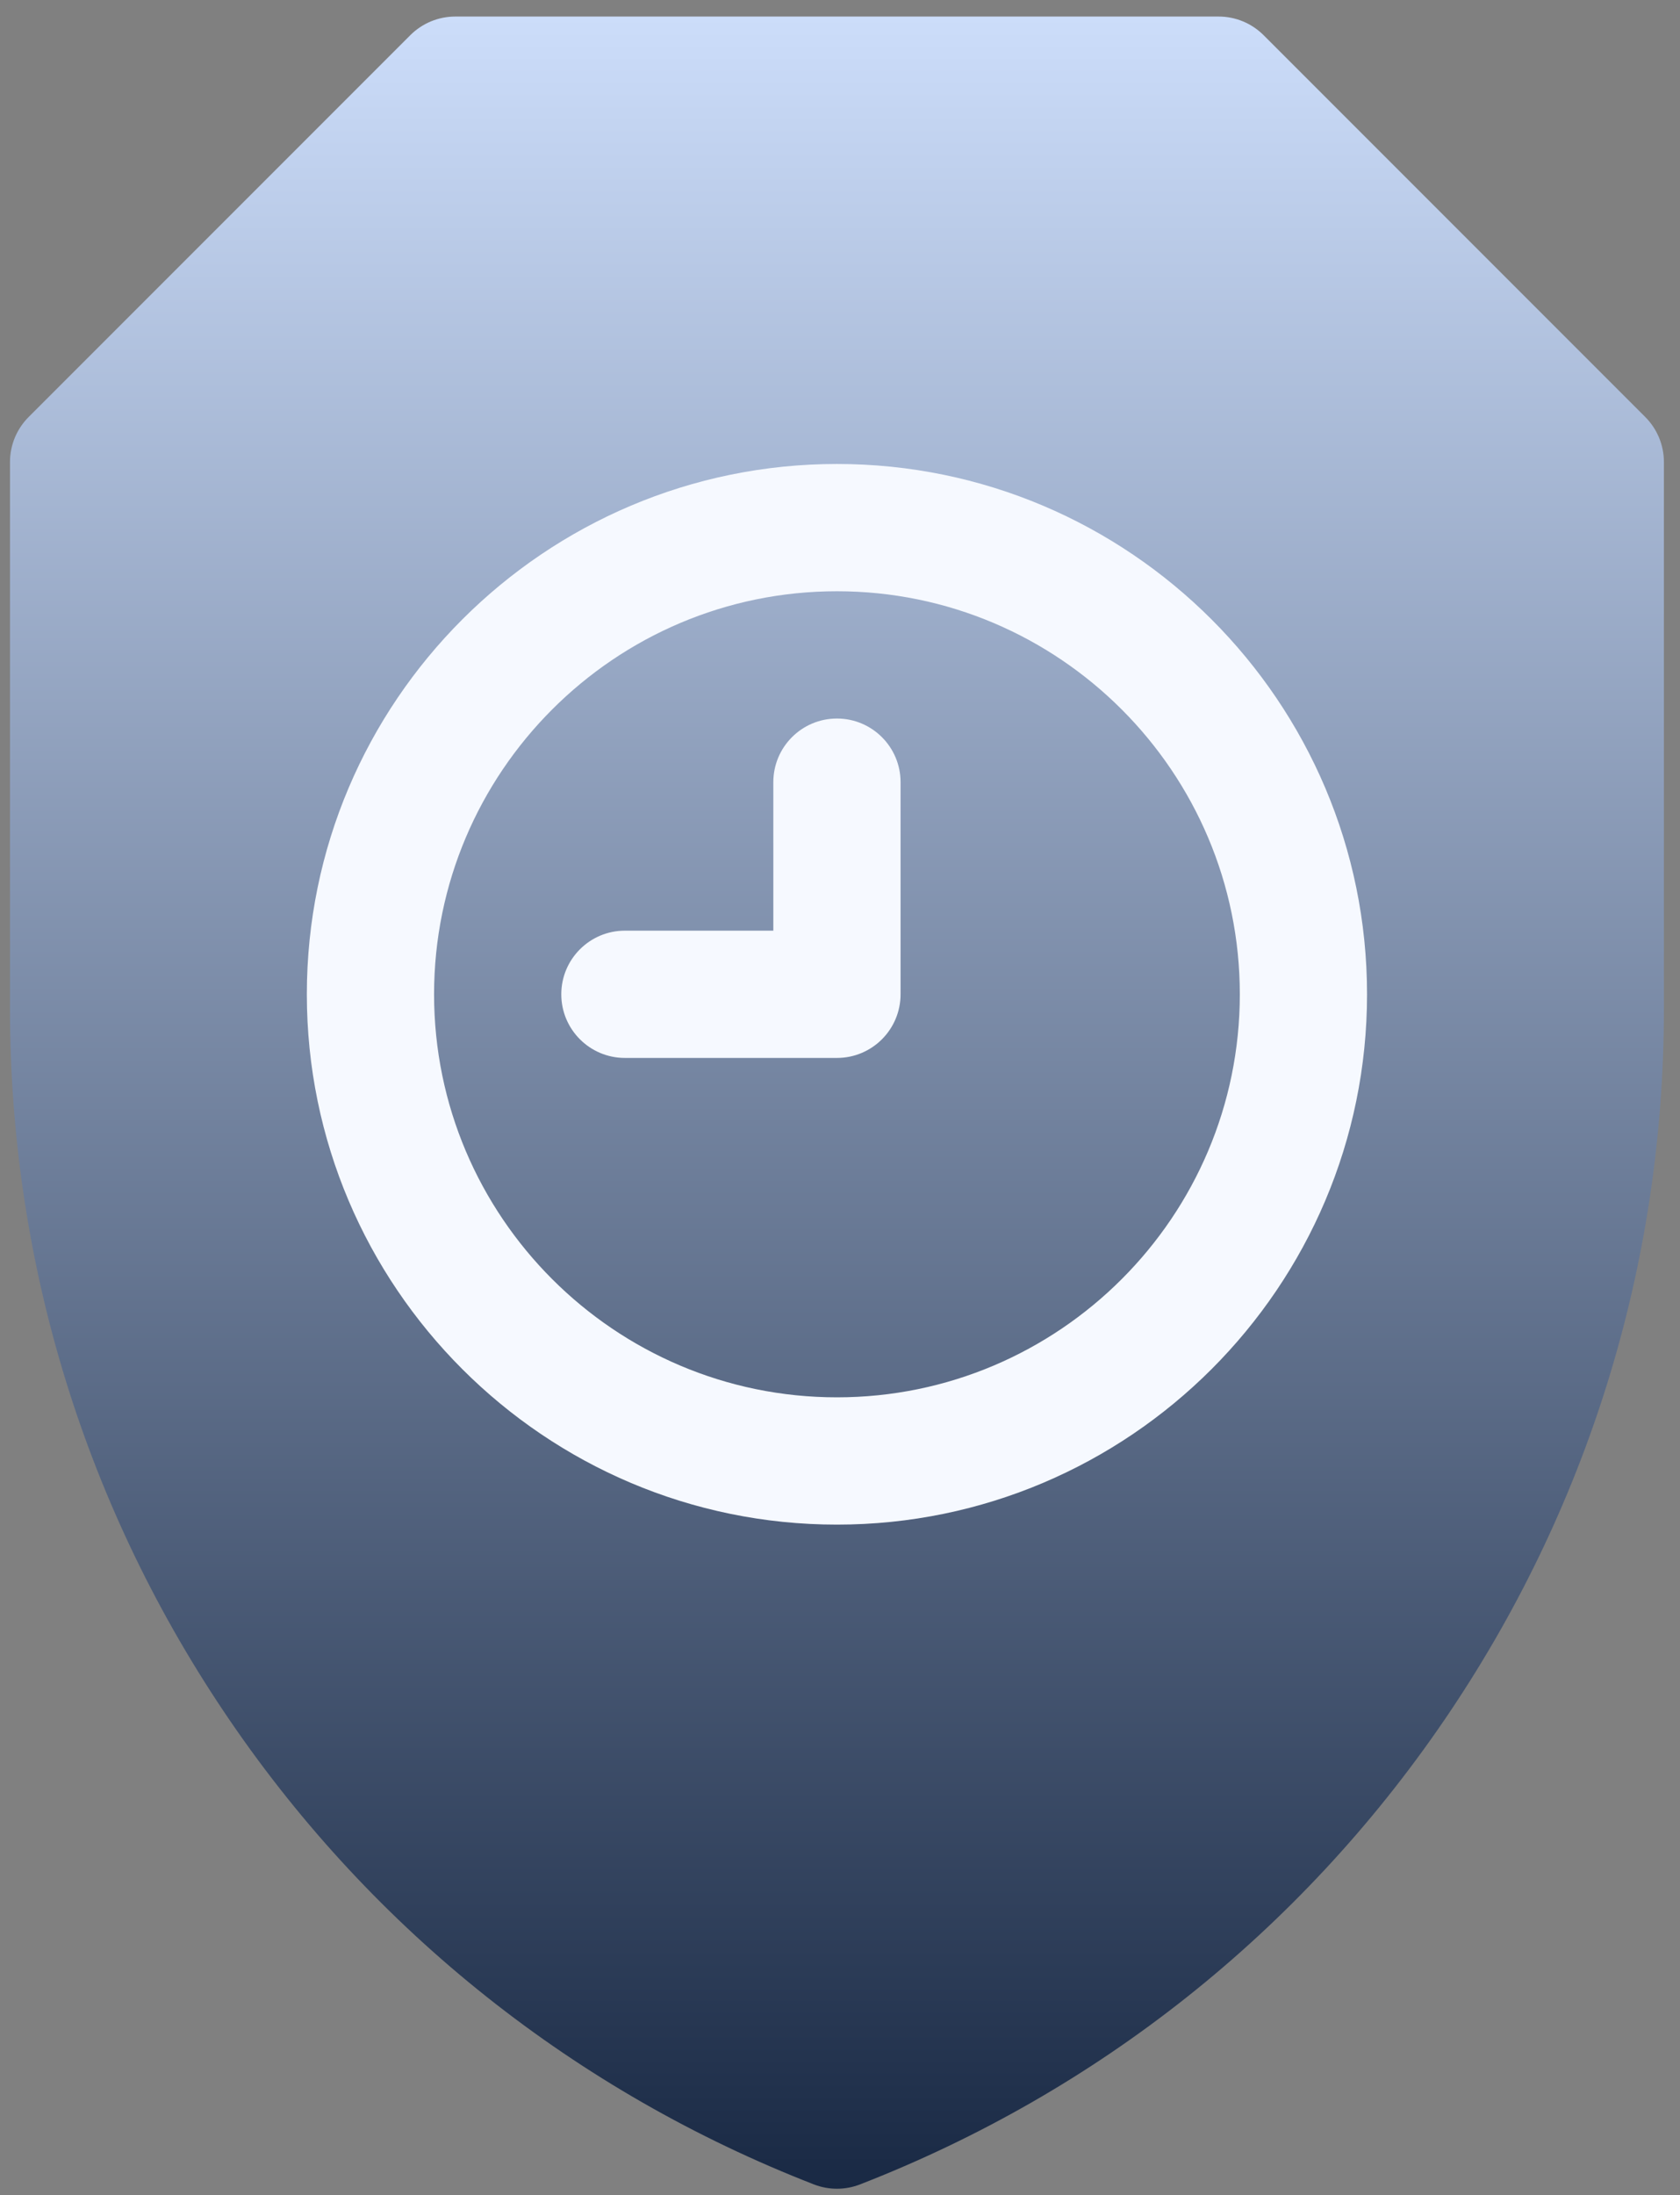 <svg width="98" height="128" viewBox="0 0 98 128" fill="none" xmlns="http://www.w3.org/2000/svg">
<rect x="0" y="0" width="98" height="128" fill="#808080" stroke="none"/>
<path d="M48.822 127.623C48.366 127.623 47.91 127.539 47.477 127.371C33.605 121.976 21.831 112.632 13.428 100.348C5.025 88.063 0.583 73.703 0.583 58.819V26.94C0.583 25.955 0.974 25.012 1.67 24.316L23.934 2.052C24.63 1.356 25.574 0.965 26.558 0.965H71.086C72.071 0.965 73.014 1.356 73.71 2.052L95.974 24.316C96.67 25.012 97.061 25.955 97.061 26.94V58.819C97.061 73.703 92.62 88.063 84.216 100.348C75.812 112.632 64.039 121.976 50.167 127.371C49.734 127.539 49.278 127.623 48.822 127.623Z" fill="url(#paint0_linear)"/>
<path d="M48.822 88.899C31.771 88.899 17.899 75.027 17.899 57.976C17.899 40.925 31.771 27.054 48.822 27.054C65.873 27.054 79.744 40.925 79.744 57.976C79.744 75.027 65.873 88.899 48.822 88.899ZM48.822 34.475C35.863 34.475 25.321 45.018 25.321 57.976C25.321 70.935 35.863 81.477 48.822 81.477C61.78 81.477 72.323 70.935 72.323 57.976C72.323 45.018 61.78 34.475 48.822 34.475ZM52.533 57.976V45.607C52.533 43.558 50.871 41.897 48.822 41.897C46.773 41.897 45.111 43.558 45.111 45.607V54.266H36.453C34.404 54.266 32.742 55.927 32.742 57.976C32.742 60.026 34.404 61.687 36.453 61.687H48.822C50.871 61.687 52.533 60.026 52.533 57.976Z" fill="#F6F9FF"/>
<defs>
<linearGradient id="paint0_linear" x1="48.822" y1="127.623" x2="48.822" y2="0.965" gradientUnits="userSpaceOnUse">
<stop stop-color="#192944"/>
<stop offset="1" stop-color="#CCDDFA"/>
</linearGradient>
</defs>
</svg>
